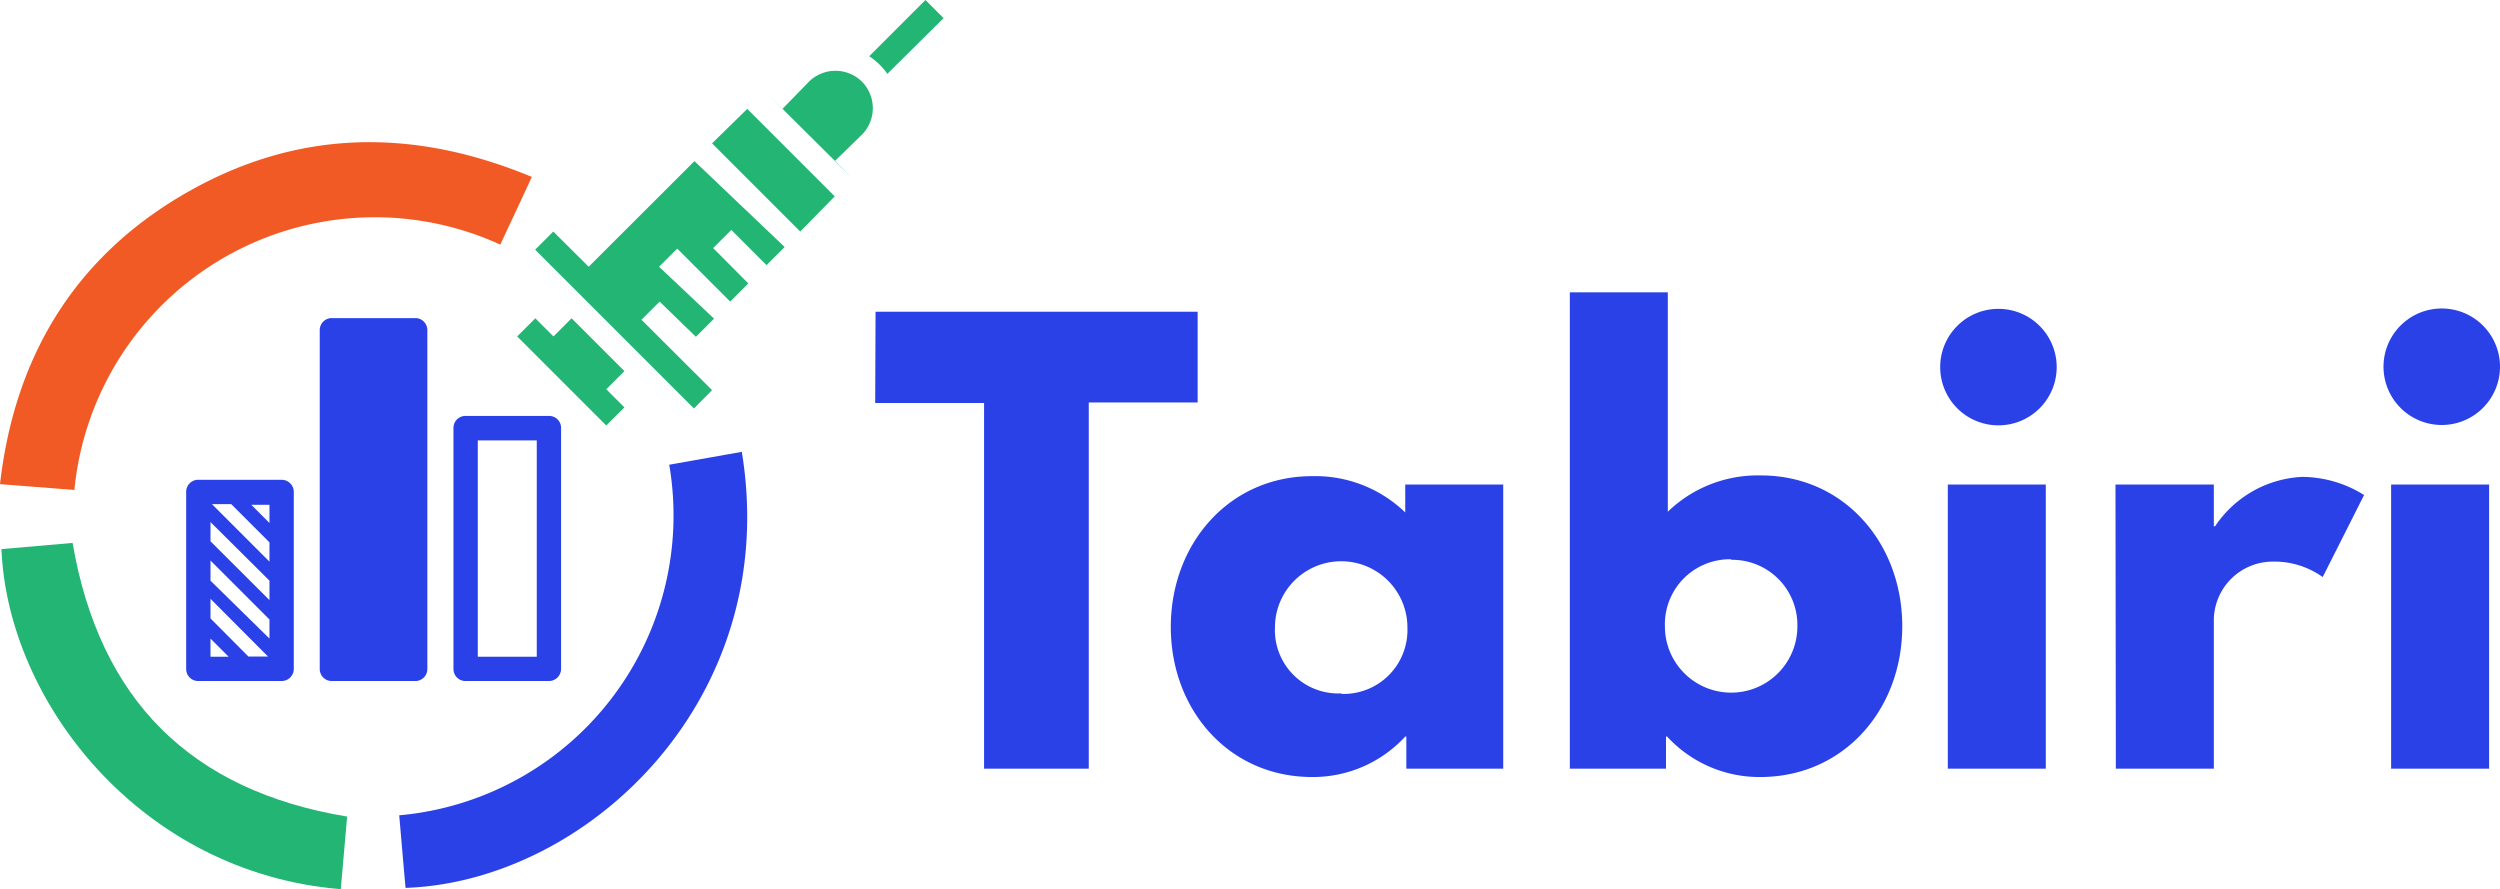 <svg xmlns="http://www.w3.org/2000/svg" viewBox="0 0 137.77 49"><defs><style>.cls-1{fill:#f15a24;}.cls-2{fill:#2a41e8;}.cls-3{fill:#22b573;}</style></defs><title>Asset 5</title><g id="Layer_2" data-name="Layer 2"><g id="Layer_1-2" data-name="Layer 1"><path class="cls-1" d="M27.57,13.48c.57-1.22,1.14-2.43,1.74-3.73C22.69,7,16.23,7.1,10,10.78c-6,3.55-9.21,9-10,15.9L4.1,27A16.63,16.63,0,0,1,27.57,13.48Z"/><path class="cls-2" d="M40.88,24.9l-4,.71A16.59,16.59,0,0,1,22,44.93c.12,1.36.23,2.69.35,4C32.37,48.58,43.11,38.52,40.88,24.9Z"/><path class="cls-3" d="M4,29.92l-3.92.34C.42,38.66,7.74,48.1,18.78,49c.12-1.36.24-2.69.35-4C10.5,43.57,5.49,38.57,4,29.92Z"/><path class="cls-2" d="M25.66,22.92a.66.66,0,0,0-.67.67V36.86a.66.66,0,0,0,.67.67h4.59a.67.67,0,0,0,.67-.67V23.59a.66.66,0,0,0-.67-.67Zm3.92,13.27H26.33V24.27h3.25Z"/><path class="cls-2" d="M10.93,26.44a.66.66,0,0,0-.67.67v9.75a.66.66,0,0,0,.67.67h4.59a.67.67,0,0,0,.67-.67V27.11a.67.67,0,0,0-.67-.67Zm.67,9.75v-1l1,1Zm2.1,0-2.1-2.11V33l3.17,3.18H13.7Zm1.15-1L11.6,32V30.89l3.25,3.25Zm0-2.12L11.6,29.83V28.77L14.85,32Zm0-2.12-3.17-3.17h1.06l2.11,2.11Zm0-2.13-1-1h1Z"/><path class="cls-2" d="M18.29,17.53a.66.66,0,0,0-.67.67V36.86a.66.66,0,0,0,.67.67h4.59a.66.66,0,0,0,.67-.67V18.2a.66.66,0,0,0-.67-.67Z"/><path class="cls-2" d="M48.25,17.18H66v5H60V42.36H54.23V22.21h-6Z"/><path class="cls-2" d="M72.31,26.24a7.13,7.13,0,0,1,5.13,2V26.7h5.4V42.36H77.5V40.59h-.06a6.91,6.91,0,0,1-5.13,2.23c-4.58,0-7.79-3.69-7.79-8.27S67.73,26.24,72.31,26.24Zm1.62,12a3.52,3.52,0,0,0,3.63-3.66,3.65,3.65,0,1,0-7.3,0A3.49,3.49,0,0,0,73.93,38.21Z"/><path class="cls-2" d="M97,42.82a6.91,6.91,0,0,1-5.13-2.23h-.06v1.77H86.51V16.11h5.4V28.2a7.13,7.13,0,0,1,5.13-2c4.58,0,7.79,3.73,7.79,8.31S101.62,42.82,97,42.82Zm-1.62-12a3.58,3.58,0,0,0-3.63,3.7,3.65,3.65,0,1,0,7.3,0A3.59,3.59,0,0,0,95.42,30.85Z"/><path class="cls-2" d="M113.34,20.23a3.21,3.21,0,1,1-3.2-3.21A3.21,3.21,0,0,1,113.34,20.23Zm-6,22.13h5.4V26.7h-5.4Z"/><path class="cls-2" d="M116.58,26.7H122V29h.07a6.13,6.13,0,0,1,4.79-2.72,6.5,6.5,0,0,1,3.42,1L128,31.8a4.59,4.59,0,0,0-2.81-.85A3.25,3.25,0,0,0,122,34.12v8.24h-5.4Z"/><path class="cls-2" d="M137.77,20.23A3.21,3.21,0,1,1,134.56,17,3.21,3.21,0,0,1,137.77,20.23Zm-6,22.13h5.4V26.7h-5.4Z"/><path class="cls-3" d="M48.9,4.07,52,1,51,0l-3.1,3.1a3.64,3.64,0,0,1,.54.43A3.64,3.64,0,0,1,48.9,4.07Z"/><path class="cls-3" d="M33.41,23.45l1-1-1-1,1-1-2.91-2.91-1,1-1-1-1,1Z"/><path class="cls-3" d="M39.24,21.5l-3.89-3.88,1-1,2,1.94,1-1L36.32,14.7l1-1,2.92,2.92,1-1-1.94-1.95,1-1,1.94,1.94,1-1L38.27,8.88,32.44,14.7l-1.95-1.94-1,1,8.75,8.75Z"/><path class="cls-3" d="M46,8.88,47.5,7.42a2.08,2.08,0,0,0,0-2.92,2.08,2.08,0,0,0-2.92,0L43.12,6l-1-1L47,9.85Z"/><path class="cls-3" d="M46,10.82,44.1,12.76,39.24,7.9,41.18,6Z"/></g></g></svg>